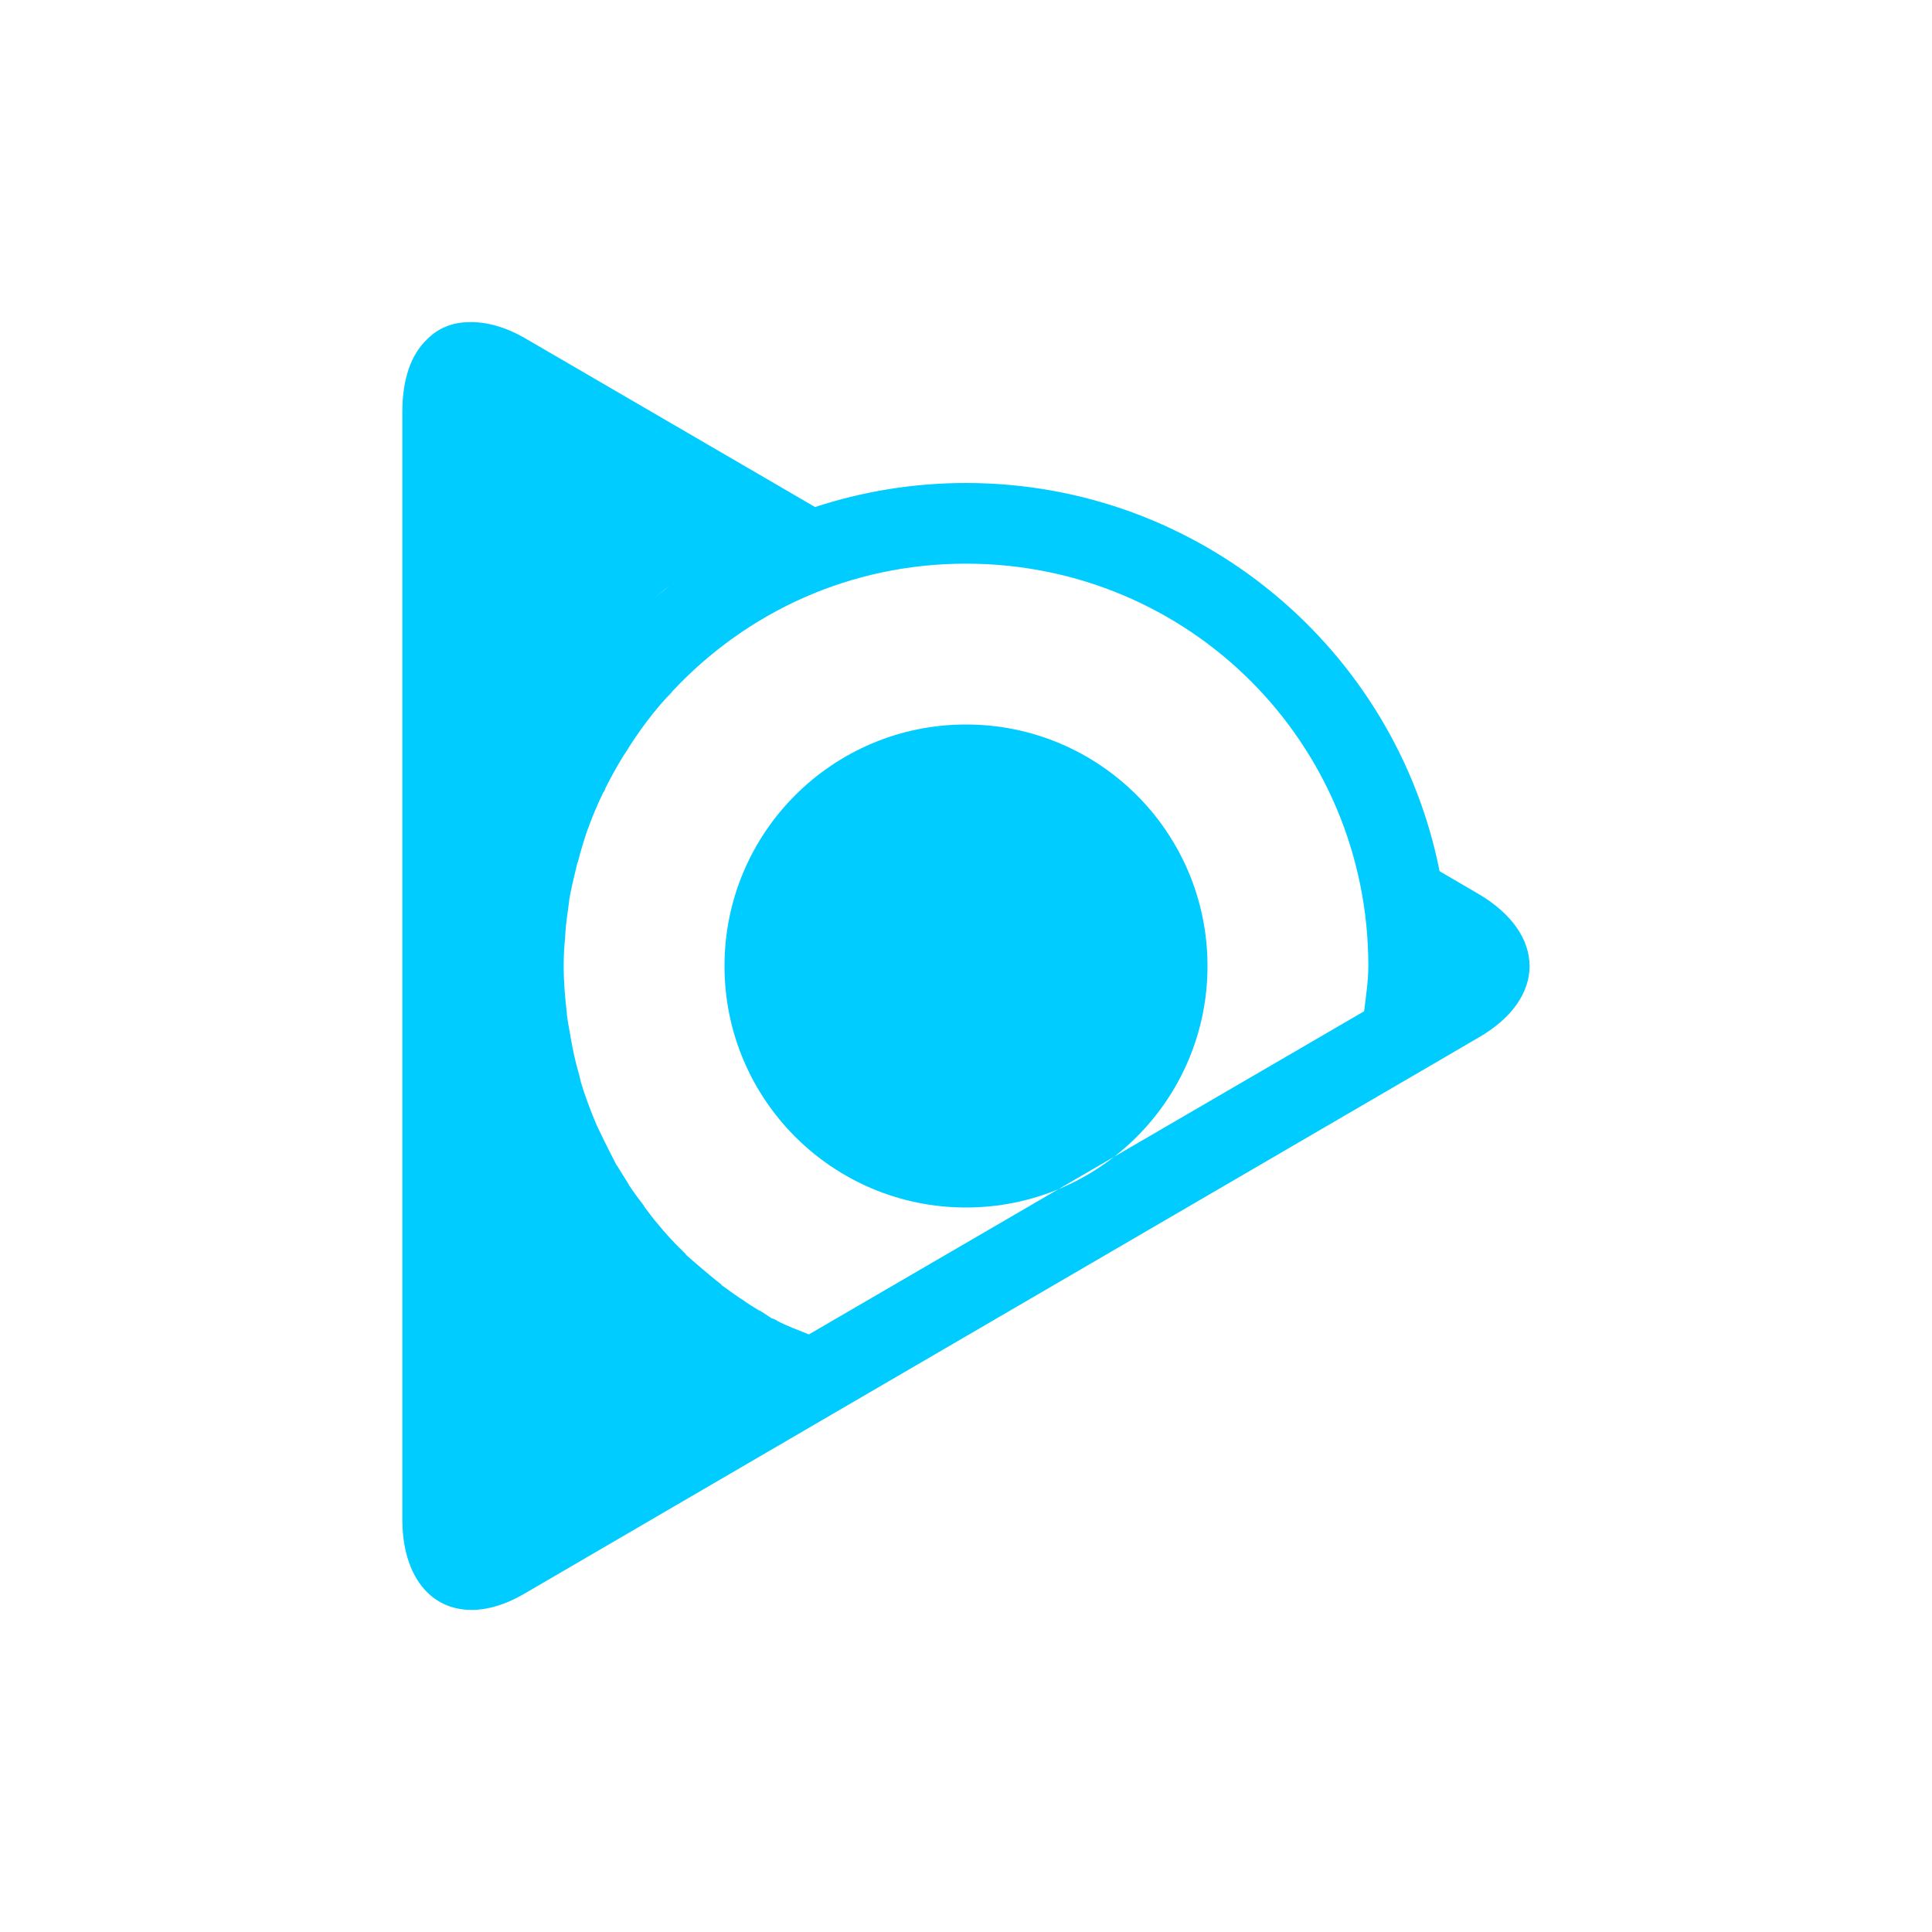<svg xmlns="http://www.w3.org/2000/svg" xmlns:xlink="http://www.w3.org/1999/xlink" width="16" height="16" viewBox="0 0 16 16" version="1.1">
<g id="surface1">
<path style=" stroke:none;fill-rule:nonzero;fill:rgb(0%,80%,100%);fill-opacity:1;" d="M 10 8 C 10 9.105 9.105 10 8 10 C 6.895 10 6 9.105 6 8 C 6 6.895 6.895 6 8 6 C 9.105 6 10 6.895 10 8 Z M 3.887 2.668 C 3.746 2.668 3.625 2.719 3.535 2.812 C 3.402 2.938 3.332 3.145 3.332 3.41 L 3.332 12.586 C 3.332 12.852 3.41 13.059 3.535 13.184 C 3.723 13.371 4.02 13.391 4.355 13.191 L 6.746 11.797 L 11.922 8.781 C 11.949 8.652 11.969 8.52 11.98 8.391 C 11.969 8.52 11.949 8.652 11.922 8.781 L 12.242 8.594 C 12.809 8.27 12.809 7.734 12.242 7.402 L 11.922 7.215 C 11.559 5.383 9.941 4 8 4 C 7.562 4 7.145 4.07 6.75 4.199 L 4.355 2.805 C 4.188 2.707 4.027 2.664 3.887 2.668 Z M 6.328 4.371 C 6.285 4.391 6.242 4.414 6.203 4.434 C 6.242 4.414 6.285 4.391 6.328 4.371 Z M 5.922 4.59 C 5.875 4.621 5.828 4.648 5.781 4.68 C 5.828 4.648 5.875 4.621 5.922 4.59 Z M 8 4.668 C 9.848 4.668 11.332 6.152 11.332 8 C 11.332 8.125 11.312 8.25 11.297 8.375 L 6.699 11.051 C 6.613 11.016 6.523 10.984 6.441 10.941 L 6.43 10.934 L 6.414 10.926 C 6.398 10.918 6.402 10.922 6.391 10.918 C 6.383 10.914 6.363 10.898 6.289 10.852 L 6.285 10.852 C 6.238 10.824 6.188 10.793 6.141 10.758 L 6.133 10.754 C 6.074 10.715 6.023 10.676 5.973 10.641 L 5.973 10.637 C 5.922 10.598 5.871 10.555 5.82 10.512 C 5.75 10.453 5.707 10.414 5.68 10.391 L 5.68 10.387 L 5.664 10.371 C 5.582 10.293 5.508 10.211 5.438 10.125 C 5.414 10.098 5.379 10.051 5.332 9.988 L 5.332 9.984 C 5.289 9.93 5.246 9.871 5.207 9.812 L 5.207 9.809 C 5.172 9.754 5.141 9.703 5.109 9.652 L 5.105 9.648 C 5.074 9.586 5.043 9.527 5.012 9.465 L 5.012 9.461 L 5.008 9.457 C 4.973 9.383 4.945 9.328 4.934 9.301 C 4.887 9.188 4.844 9.074 4.809 8.957 L 4.809 8.953 C 4.805 8.934 4.793 8.887 4.773 8.816 C 4.75 8.727 4.734 8.641 4.719 8.551 C 4.707 8.488 4.699 8.441 4.695 8.406 L 4.695 8.398 C 4.68 8.266 4.668 8.133 4.668 8 C 4.668 7.922 4.672 7.844 4.68 7.766 L 4.68 7.758 C 4.684 7.688 4.691 7.617 4.703 7.543 C 4.707 7.512 4.711 7.48 4.715 7.449 L 4.715 7.445 C 4.73 7.359 4.75 7.277 4.77 7.195 C 4.773 7.18 4.777 7.164 4.781 7.148 L 4.781 7.145 L 4.785 7.141 C 4.809 7.047 4.836 6.957 4.867 6.867 C 4.867 6.863 4.871 6.863 4.871 6.863 C 4.871 6.855 4.875 6.848 4.879 6.84 L 4.879 6.836 C 4.914 6.742 4.953 6.652 4.996 6.562 L 5 6.559 C 5.004 6.551 5.008 6.543 5.012 6.535 L 5.012 6.531 C 5.055 6.445 5.102 6.359 5.152 6.277 C 5.16 6.262 5.168 6.25 5.18 6.234 C 5.234 6.145 5.293 6.059 5.355 5.977 C 5.422 5.887 5.492 5.805 5.566 5.73 L 5.566 5.727 L 5.574 5.719 C 6.184 5.07 7.039 4.668 8 4.668 Z M 5.539 4.855 C 5.5 4.891 5.457 4.922 5.418 4.953 C 5.457 4.922 5.496 4.891 5.539 4.855 Z M 11.98 7.594 C 11.992 7.727 12 7.863 12 8 C 12 7.863 11.992 7.727 11.98 7.594 Z M 4 8 C 4.004 8.086 4.008 8.168 4.016 8.254 C 4.008 8.168 4.004 8.086 4 8 Z M 4.172 9.145 C 4.191 9.211 4.215 9.273 4.238 9.34 C 4.215 9.273 4.191 9.211 4.172 9.145 Z M 6.129 11.527 C 6.227 11.578 6.328 11.629 6.43 11.672 C 6.328 11.629 6.227 11.578 6.129 11.527 Z M 6.129 11.527 "/>
</g>
</svg>
